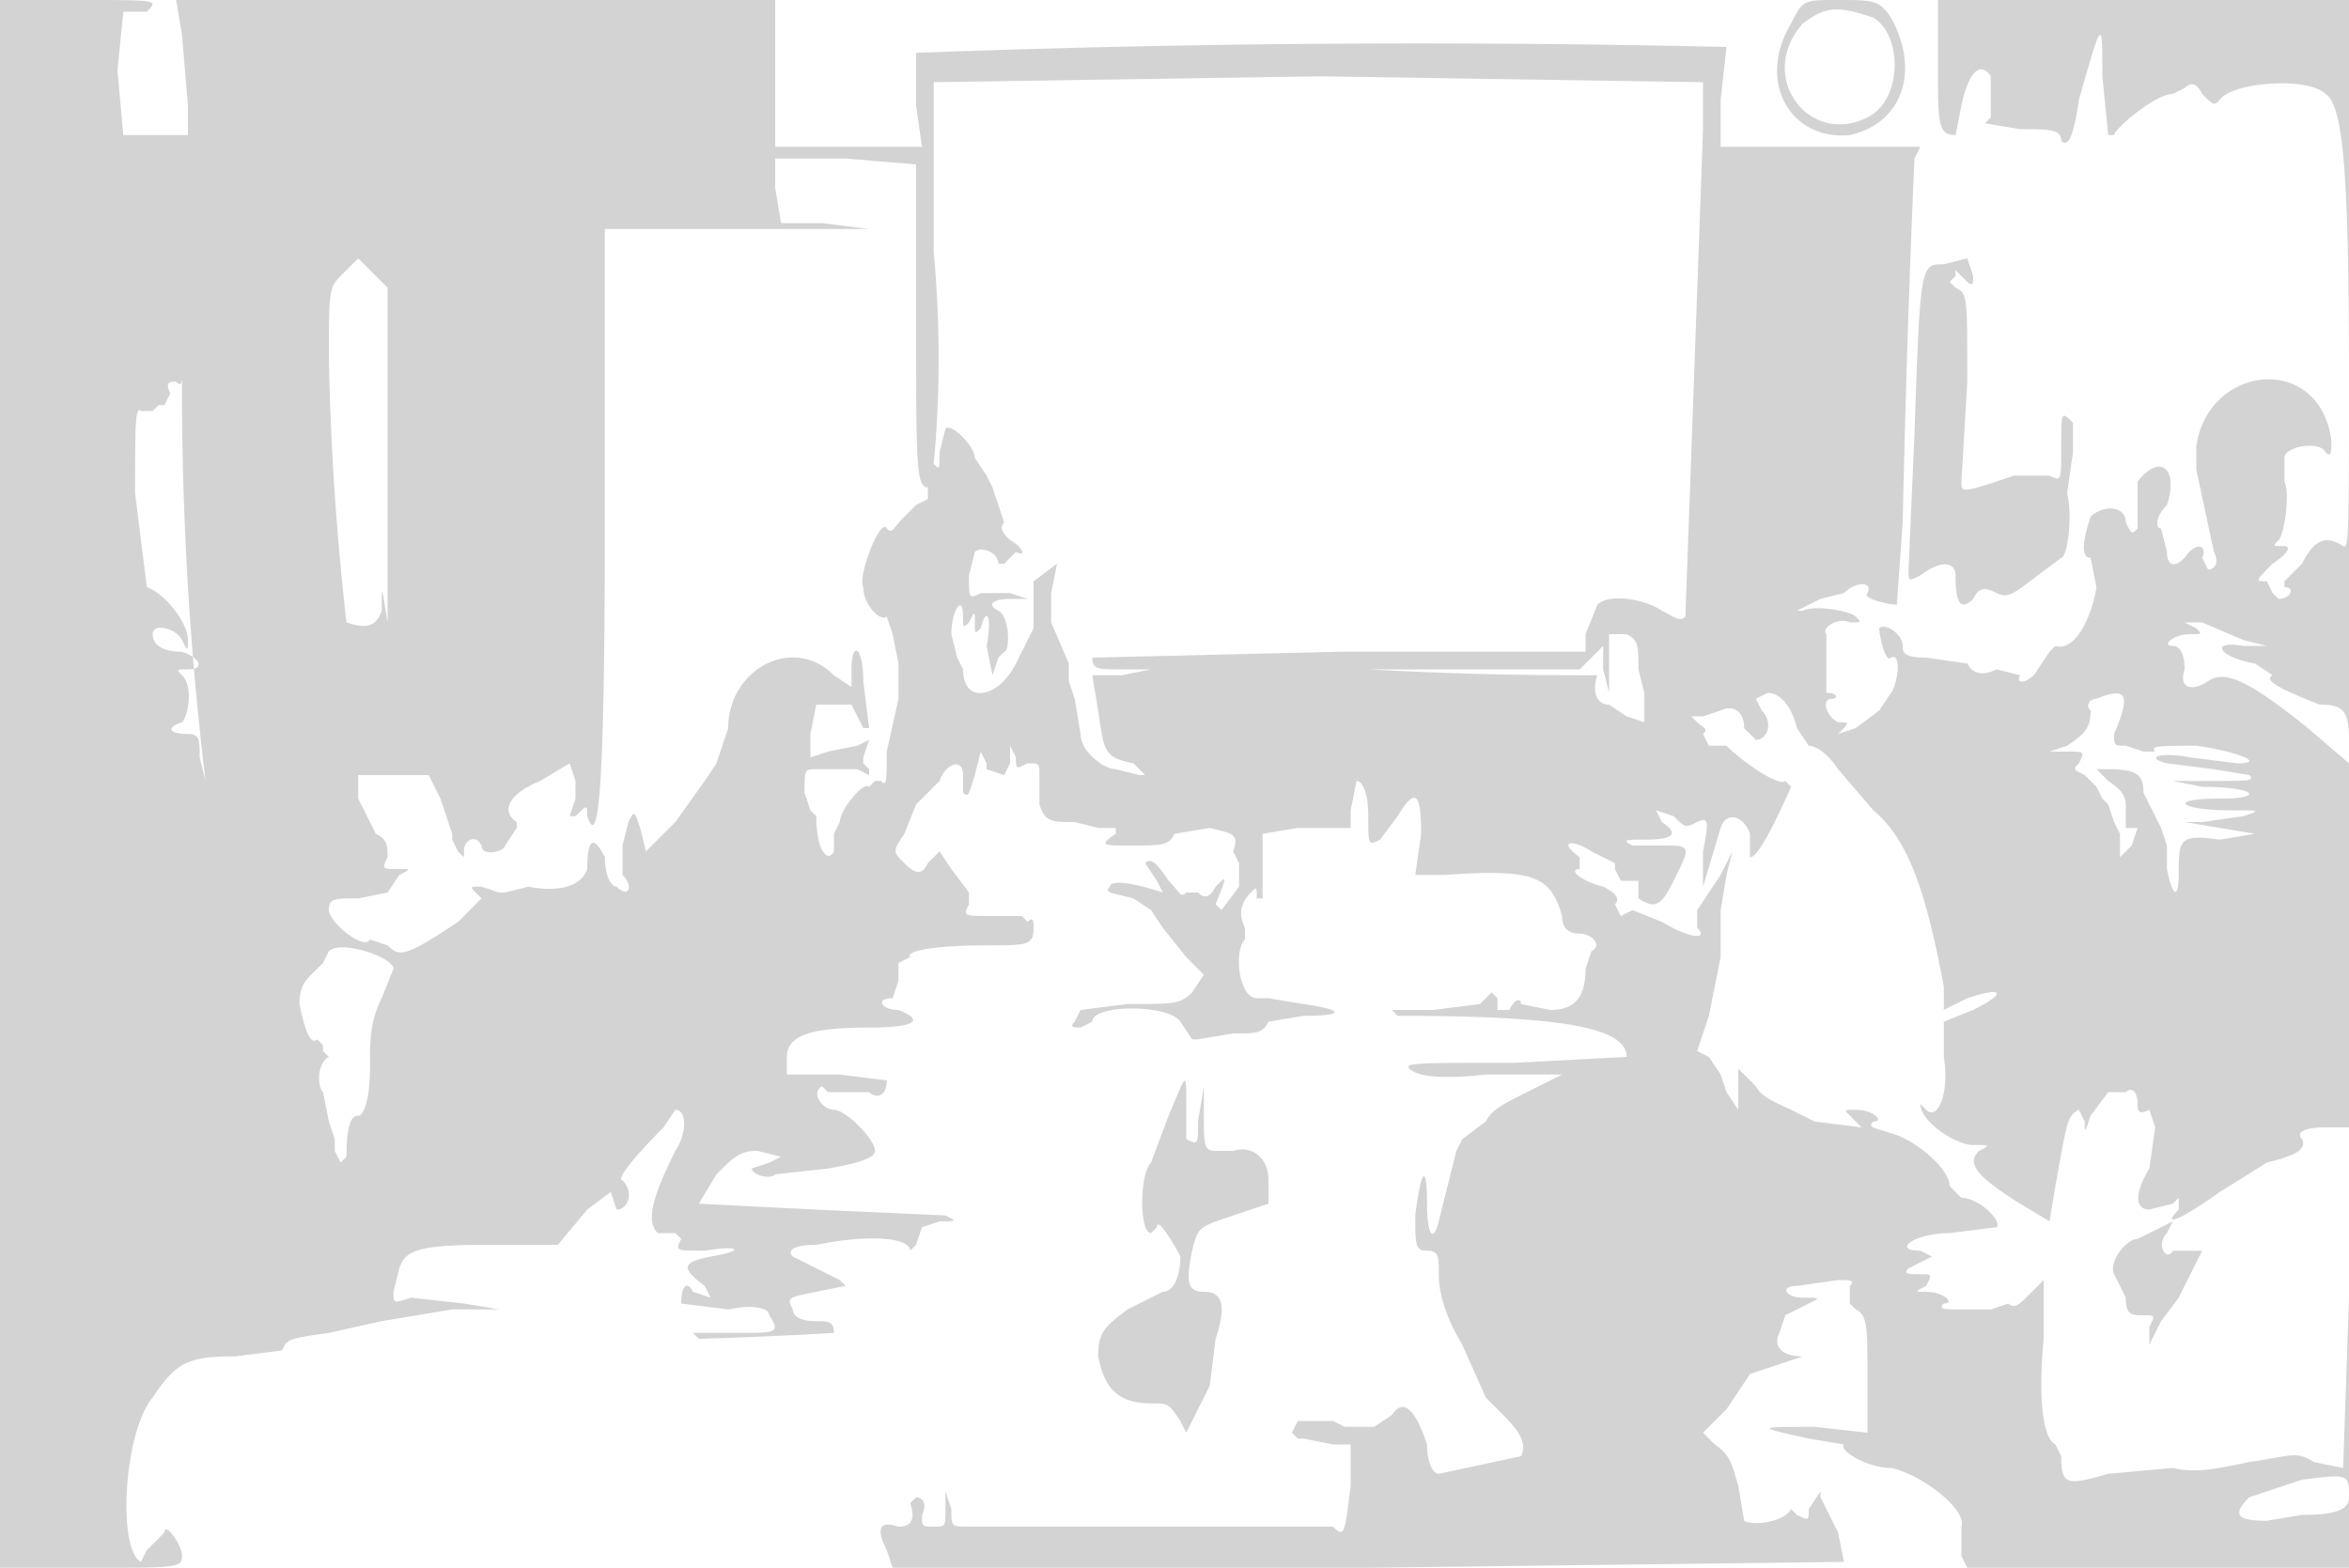 <svg xmlns="http://www.w3.org/2000/svg" width="400" height="267"><path d="M0 134v133h16c14 0 15 0 15-2s-3-6-3-4l-1 1-2 2-1 2c-4-2-3-22 2-28 4-6 6-7 14-7l8-1c1-2 1-2 8-3l9-2 12-2h8l-6-1-9-1c-3 1-3 1-3-1l1-4c1-3 3-4 15-4h12l5-6 4-3 1 3c2 0 3-3 1-5-1 0 1-3 7-9l2-3c2 0 2 4 0 7-4 8-5 12-3 14h3l1 1c-1 2-1 2 4 2 6-1 7 0 1 1-5 1-5 2-1 5l1 2-3-1c-1-2-2-1-2 2l8 1c5-1 7 0 7 1 2 3 1 3-5 3h-8l1 1a744 744 0 0023-1c0-2-1-2-3-2-3 0-4-1-4-2-1-2-1-2 4-3l5-1-1-1-8-4c-1-1 0-2 4-2 10-2 16-1 16 1l1-1 1-3 3-1c3 0 3 0 1-1l-22-1-20-1 3-5c3-3 4-4 7-4l4 1-2 1-3 1c0 1 3 2 4 1l9-1c6-1 8-2 8-3 0-2-5-7-7-7s-4-3-2-4l1 1h7c1 1 3 1 3-2l-8-1h-9v-3c0-4 5-5 14-5 7 0 10-1 5-3-3 0-4-2-1-2l1-3v-3l2-1c-1-1 4-2 13-2 7 0 8 0 8-3 0-1 0-2-1-1l-1-1h-5c-5 0-5 0-4-2v-2l-3-4-2-3-2 2c-1 2-2 2-4 0s-2-2 0-5l2-5 2-2 2-2c1-3 4-4 4-1v3c1 1 1 0 2-3l1-4 1 2v1l3 1 1-2v-3l1 2c0 2 0 2 2 1 2 0 2 0 2 2v5c1 3 2 3 6 3l4 1h3v1c-3 2-2 2 2 2 6 0 7 0 8-2l6-1c4 1 5 1 4 4l1 2v4l-3 4-1-1c2-5 2-5 0-3-1 2-2 2-3 1h-2c-1 1-1 0-3-2-2-3-3-4-4-3l2 3 1 2c-6-2-9-2-9-1-1 1 0 1 4 2l3 2 2 3 4 5 3 3-2 3c-2 2-3 2-11 2l-8 1-1 2c-1 1 0 1 1 1l2-1c0-3 13-3 15 0l2 3h1l6-1c4 0 5 0 6-2l6-1c7 0 7-1 0-2l-6-1h-2c-3 0-4-8-2-10v-2c-1-2-1-4 1-6 1-1 1-1 1 1h1v-11l6-1h9v-3l1-5c1 0 2 2 2 6 0 5 0 5 2 4l3-4c3-5 4-4 4 3l-1 7h5c15-1 18 0 20 7 0 2 1 3 3 3s4 2 2 3l-1 3c0 5-2 7-6 7l-5-1c0-1-1-1-2 1h-2v-2l-1-1-2 2-8 1h-7l1 1c28 0 39 2 39 7l-19 1c-16 0-19 0-18 1s4 2 13 1h13l-6 3c-4 2-6 3-7 5l-4 3-1 2-3 12c-1 4-2 2-2-3 0-7-1-6-2 2 0 5 0 6 2 6s2 1 2 4 1 7 4 12l4 9 3 3c3 3 4 5 3 7l-14 3c-1 0-2-2-2-5-2-6-4-8-6-5l-3 2h-5l-2-1h-6l-1 2 1 1h1l5 1h3v7c-1 8-1 9-3 7h-62c-3 0-3 0-3-3l-1-3v3c0 3 0 3-2 3s-2 0-2-2c1-2 0-3-1-3l-1 1c1 3 0 4-2 4-3-1-4 0-2 4l1 3h81l81-1-1-5-2-4-1-2v-1l-2 3c0 2 0 2-2 1l-1-1c-1 2-6 3-8 2l-1-6c-1-3-1-5-4-7l-2-2 4-4 4-6 6-2 3-1c-4 0-5-2-4-4l1-3 4-2c2-1 2-1-1-1s-4-2-1-2l7-1c2 0 3 0 2 1v3l1 1c2 1 2 3 2 11v10l-9-1c-10 0-10 0-1 2l6 1c-1 1 4 4 8 4 5 1 13 7 12 10v5l1 2h66V0h-71v11c0 10 0 12 3 12l1-5c1-5 3-8 5-5v7l-1 1 6 1c5 0 7 0 7 2 1 1 2 0 3-7 4-14 4-14 4-4l1 10h1c0-1 7-7 10-7l2-1c1-1 2-1 3 1 2 2 2 2 3 1 2-3 15-4 18-1 3 2 4 13 4 49 0 24 0 29-1 28-3-2-5-1-7 3l-3 3v1c2 0 1 2-1 2l-1-1-1-2c-2 0-2 0 1-3 3-2 3-3 2-3-2 0-2 0-1-1s2-8 1-10v-4c0-2 6-3 7-1 1 1 1 0 1-2-2-15-21-13-23 1v4l3 14c1 2 0 3-1 3l-1-2c1-2-1-3-3 0-2 2-3 1-3-1l-1-4c-1 0-1-2 1-4 2-6-1-9-5-4v8c-1 1-1 1-2-1 0-3-4-3-6-1-1 3-2 7 0 7l1 5c-1 6-4 11-7 10l-1 1-2 3c-1 2-4 3-3 1l-4-1c-2 1-4 1-5-1l-7-1c-4 0-4-1-4-2 0-2-3-4-4-3 0 1 1 6 2 5 2-1 1 5 0 6l-2 3-4 3-3 1c2-2 2-2 0-2-2-1-3-4-1-4 1 0 1-1-1-1v-10c-1-1 2-3 4-2 2 0 2 0 1-1s-7-2-9-1h-1l4-2 4-1c2-2 5-2 4 0-1 1 4 2 5 2l1-14a2832 2832 0 012-62l1-2h-34v-8l1-9a2285 2285 0 00-138 1v9l1 7h-25V0H30l1 6 1 12v5H21l-1-11 1-10h4c2-2 2-2-11-2H0v134M305 4c-6 10 0 20 10 19 9-2 12-11 7-20-2-3-3-3-9-3s-6 0-8 4m2 0c-8 9 1 21 11 16 6-3 6-14 1-17-6-2-8-2-12 1M159 14v29a194 194 0 010 36c1 1 1 1 1-2l1-4c1-1 5 3 5 5l2 3 1 2 1 3 1 3c-1 1 0 2 1 3 2 1 3 3 1 2l-2 2h-1c0-2-3-3-4-2l-1 4c0 4 0 4 2 3h5l3 1h-3c-3 0-4 1-2 2s2 7 1 7l-1 1-1 3-1-5c1-5 0-7-1-3-1 1-1 1-1-1s0-2-1 0c-1 1-1 1-1-1 0-4-2-1-2 3l1 4 1 2c0 6 6 5 9-1l3-6v-8l4-3 1-2-1 2-1 5v5l3 7v3l1 3 1 6c0 3 4 6 6 6l4 1h1l-2-2c-5-1-5-2-6-9l-1-6h5l5-1h-5c-4 0-5 0-5-2l42-1h42v-3l2-5c2-2 8-1 11 1 2 1 3 2 4 1l3-83v-8l-65-1-66 1m-27 18l1 6h7l8 1h-45v48c0 47-1 58-3 52 0-2 0-2-2 0h-1l1-3v-3l-1-3-5 3c-5 2-7 5-4 7v1l-2 3c0 1-4 2-4 0-1-2-3-1-3 1v1l-1-1-1-2v-1l-2-6-2-4H61v4l3 6c2 1 2 2 2 4-1 2-1 2 2 2 2 0 2 0 0 1l-2 3-5 1c-4 0-5 0-5 2s6 7 7 5l3 1c2 2 3 2 12-4l4-4-1-1c-1-1-1-1 1-1l3 1h1l4-1c5 1 9 0 10-3 0-5 1-6 3-2 0 3 1 5 2 5 2 2 3 0 1-2v-5l1-4c1-2 1-2 2 1l1 4 5-5 5-7 2-3 2-6c0-10 11-16 18-9l3 2v-3c0-5 2-4 2 2l1 8h-1l-2-4h-6l-1 5v4l3-1 5-1 2-1-1 3v1l1 1v1l-2-1h-7c-2 0-2 0-2 4l1 3 1 1c0 6 2 8 3 6v-3l1-2c0-2 4-7 5-6l1-1h1c1 1 1 0 1-5l2-9v-6l-1-5-1-3c-1 1-4-2-4-5-1-2 3-12 4-10 1 1 1 0 3-2l2-2 2-1v-2c-2 0-2-4-2-28V28l-12-1h-12v5M58 47c-2 2-2 3-2 14a475 475 0 003 45c3 1 5 1 6-2 0-5 0-4 1 2V49l-5-5-3 3m273-2c-4 0-4 0-5 29l-1 23c0 2 0 2 2 1 4-3 6-2 6 0 0 5 1 6 3 4 1-2 2-2 4-1s3 0 7-3l4-3c1 0 2-7 1-11l1-7v-5c-2-2-2-2-2 4s0 6-2 5h-6c-9 3-9 3-9 1l1-17c0-15 0-15-2-16l-1-1 1-1v-1l2 2c1 1 1 0 1-1l-1-3-4 1M31 63c0 2 0 3-1 2-1 0-2 0-1 2l-1 2h-1l-1 1h-2c-1-1-1 3-1 14l2 16c3 1 7 6 7 9 0 2 0 2-1 0s-5-3-5-1 2 3 5 3c3 1 4 3 1 3-2 0-2 0-1 1 2 2 1 7 0 8-3 1-2 2 1 2 2 0 2 1 2 4l1 4a556 556 0 01-4-70m341 43l2 1c1 1 1 1-1 1-3 0-5 2-3 2 1 0 2 1 2 4-1 3 1 4 4 2s7 0 17 8l7 6v-4c0-5-1-6-5-6-5-2-10-4-8-5l-3-2c-6-1-8-4-2-3h4l-4-1-7-3h-3m-98 2v10l-1-4v-4l-2 2-2 2h-36a660 660 0 0039 1c-1 3 0 5 2 5l3 2 3 1v-5l-1-4c0-4 0-5-2-6h-3m25 11l1 2c2 2 1 5-1 5l-2-2c0-3-2-4-4-3l-3 1h-2l1 1c1 1 2 1 1 2l1 2h3c3 3 9 7 10 6l1 1c-4 9-6 12-7 12v-4c-1-3-4-4-5-1l-3 10v-6c1-5 1-6-1-5s-2 1-4-1l-3-1 1 2c3 2 2 3-3 3-3 0-4 0-2 1h5c5 0 5 0 2 6-2 4-3 5-6 3v-3h-3l-1-2v-1l-4-2c-3-2-6-2-2 1v2c-2 0 0 2 4 3 2 1 3 2 2 3l1 2 2-1 5 2c5 3 8 3 6 1v-3l4-6 2-4-1 4-1 6v8l-2 10-2 6 2 1 2 3 1 3 2 3v-7l3 3c1 2 4 3 6 4l4 2 8 1-2-2c-1-1-1-1 1-1 3 0 5 2 3 2-1 1 0 1 3 2 4 1 10 6 10 9l2 2c3 0 7 4 6 5l-8 1c-6 0-10 3-5 3l2 1-2 1-2 1c-1 1 0 1 2 1s2 0 1 2c-2 1-2 1 0 1 3 0 5 2 3 2-1 1 0 1 3 1h5l3-1c1 1 2 0 3-1l3-3v10c-1 11 0 17 2 18l1 2c0 5 1 5 8 3l11-1c4 1 8 0 13-1 7-1 8-2 11 0l5 1 1-29v-29h-4c-4 0-5 1-4 2 1 2-2 3-6 4l-8 5c-7 5-10 6-7 3v-2l-1 1-4 1c-2 0-3-2 0-7l1-7-1-3c-2 1-2 0-2-1 0-2-1-3-2-2h-3l-3 4c-1 3-1 3-1 1l-1-2c-2 1-2 2-4 13l-1 6-5-3c-8-5-9-7-7-9 2-1 2-1-1-1s-9-4-9-7l1 1c2 2 4-3 3-9v-6l5-2c6-3 5-4-1-2l-4 2v-4c-3-16-6-25-12-30l-6-7c-2-3-4-4-5-4l-2-3c-1-4-3-6-5-6l-2 1m58 0c-1 0-2 1-1 2 0 3-1 4-4 6l-3 1h3c3 0 3 0 2 2-1 1-1 1 1 2l1 1 1 1 1 2 1 1 1 3 1 2v4l2-2 1-3h-2v-3c0-2 0-3-3-5l-2-2h2c5 0 6 1 6 4l3 6 1 3v4c1 5 2 5 2 1 0-6 0-7 7-6l6-1-6-1-6-1h3l7-1c3-1 3-1-2-1-9 0-11-2-2-2 8 0 6-2-3-2l-5-1h7c6 0 7 0 6-1l-6-1-8-1c-4-1-1-2 4-1l8 1c5 0 0-2-7-3-6 0-8 0-7 1h-2l-3-1c-2 0-2 0-2-2 3-7 2-8-3-6M56 162l-1 2-2 2c-1 1-2 2-2 5 1 5 2 7 3 6l1 1v1l1 1c-2 1-2 5-1 6l1 5 1 3v2l1 2 1-1c0-6 1-7 2-7s2-3 2-8 0-8 2-12l2-5c0-2-9-5-11-3m143 28l-3 8c-2 2-2 12 0 12l1-1c0-2 3 3 4 5 0 3-1 6-3 6l-6 3c-4 3-5 4-5 8 1 5 3 8 9 8 3 0 3 0 5 3l1 2 2-4 2-4 1-8c2-6 1-8-2-8s-3-2-2-7c1-4 1-4 7-6l6-2v-4c0-4-3-6-6-5h-3c-2 0-2-1-2-6v-5l-1 6c0 4 0 4-2 3v-6c0-6 0-5-3 2m169 19l-4 2c-2 0-5 4-4 6l2 4c0 3 1 3 3 3s2 0 1 2v3l2-4 3-4 4-8h-5c-1 2-3-1-1-3l1-2-2 1m24 43l-9 3c-3 3-2 4 3 4l6-1c6 0 8-1 8-3 0-4 0-4-8-3" fill="#d3d3d3" fill-rule="evenodd"/></svg>